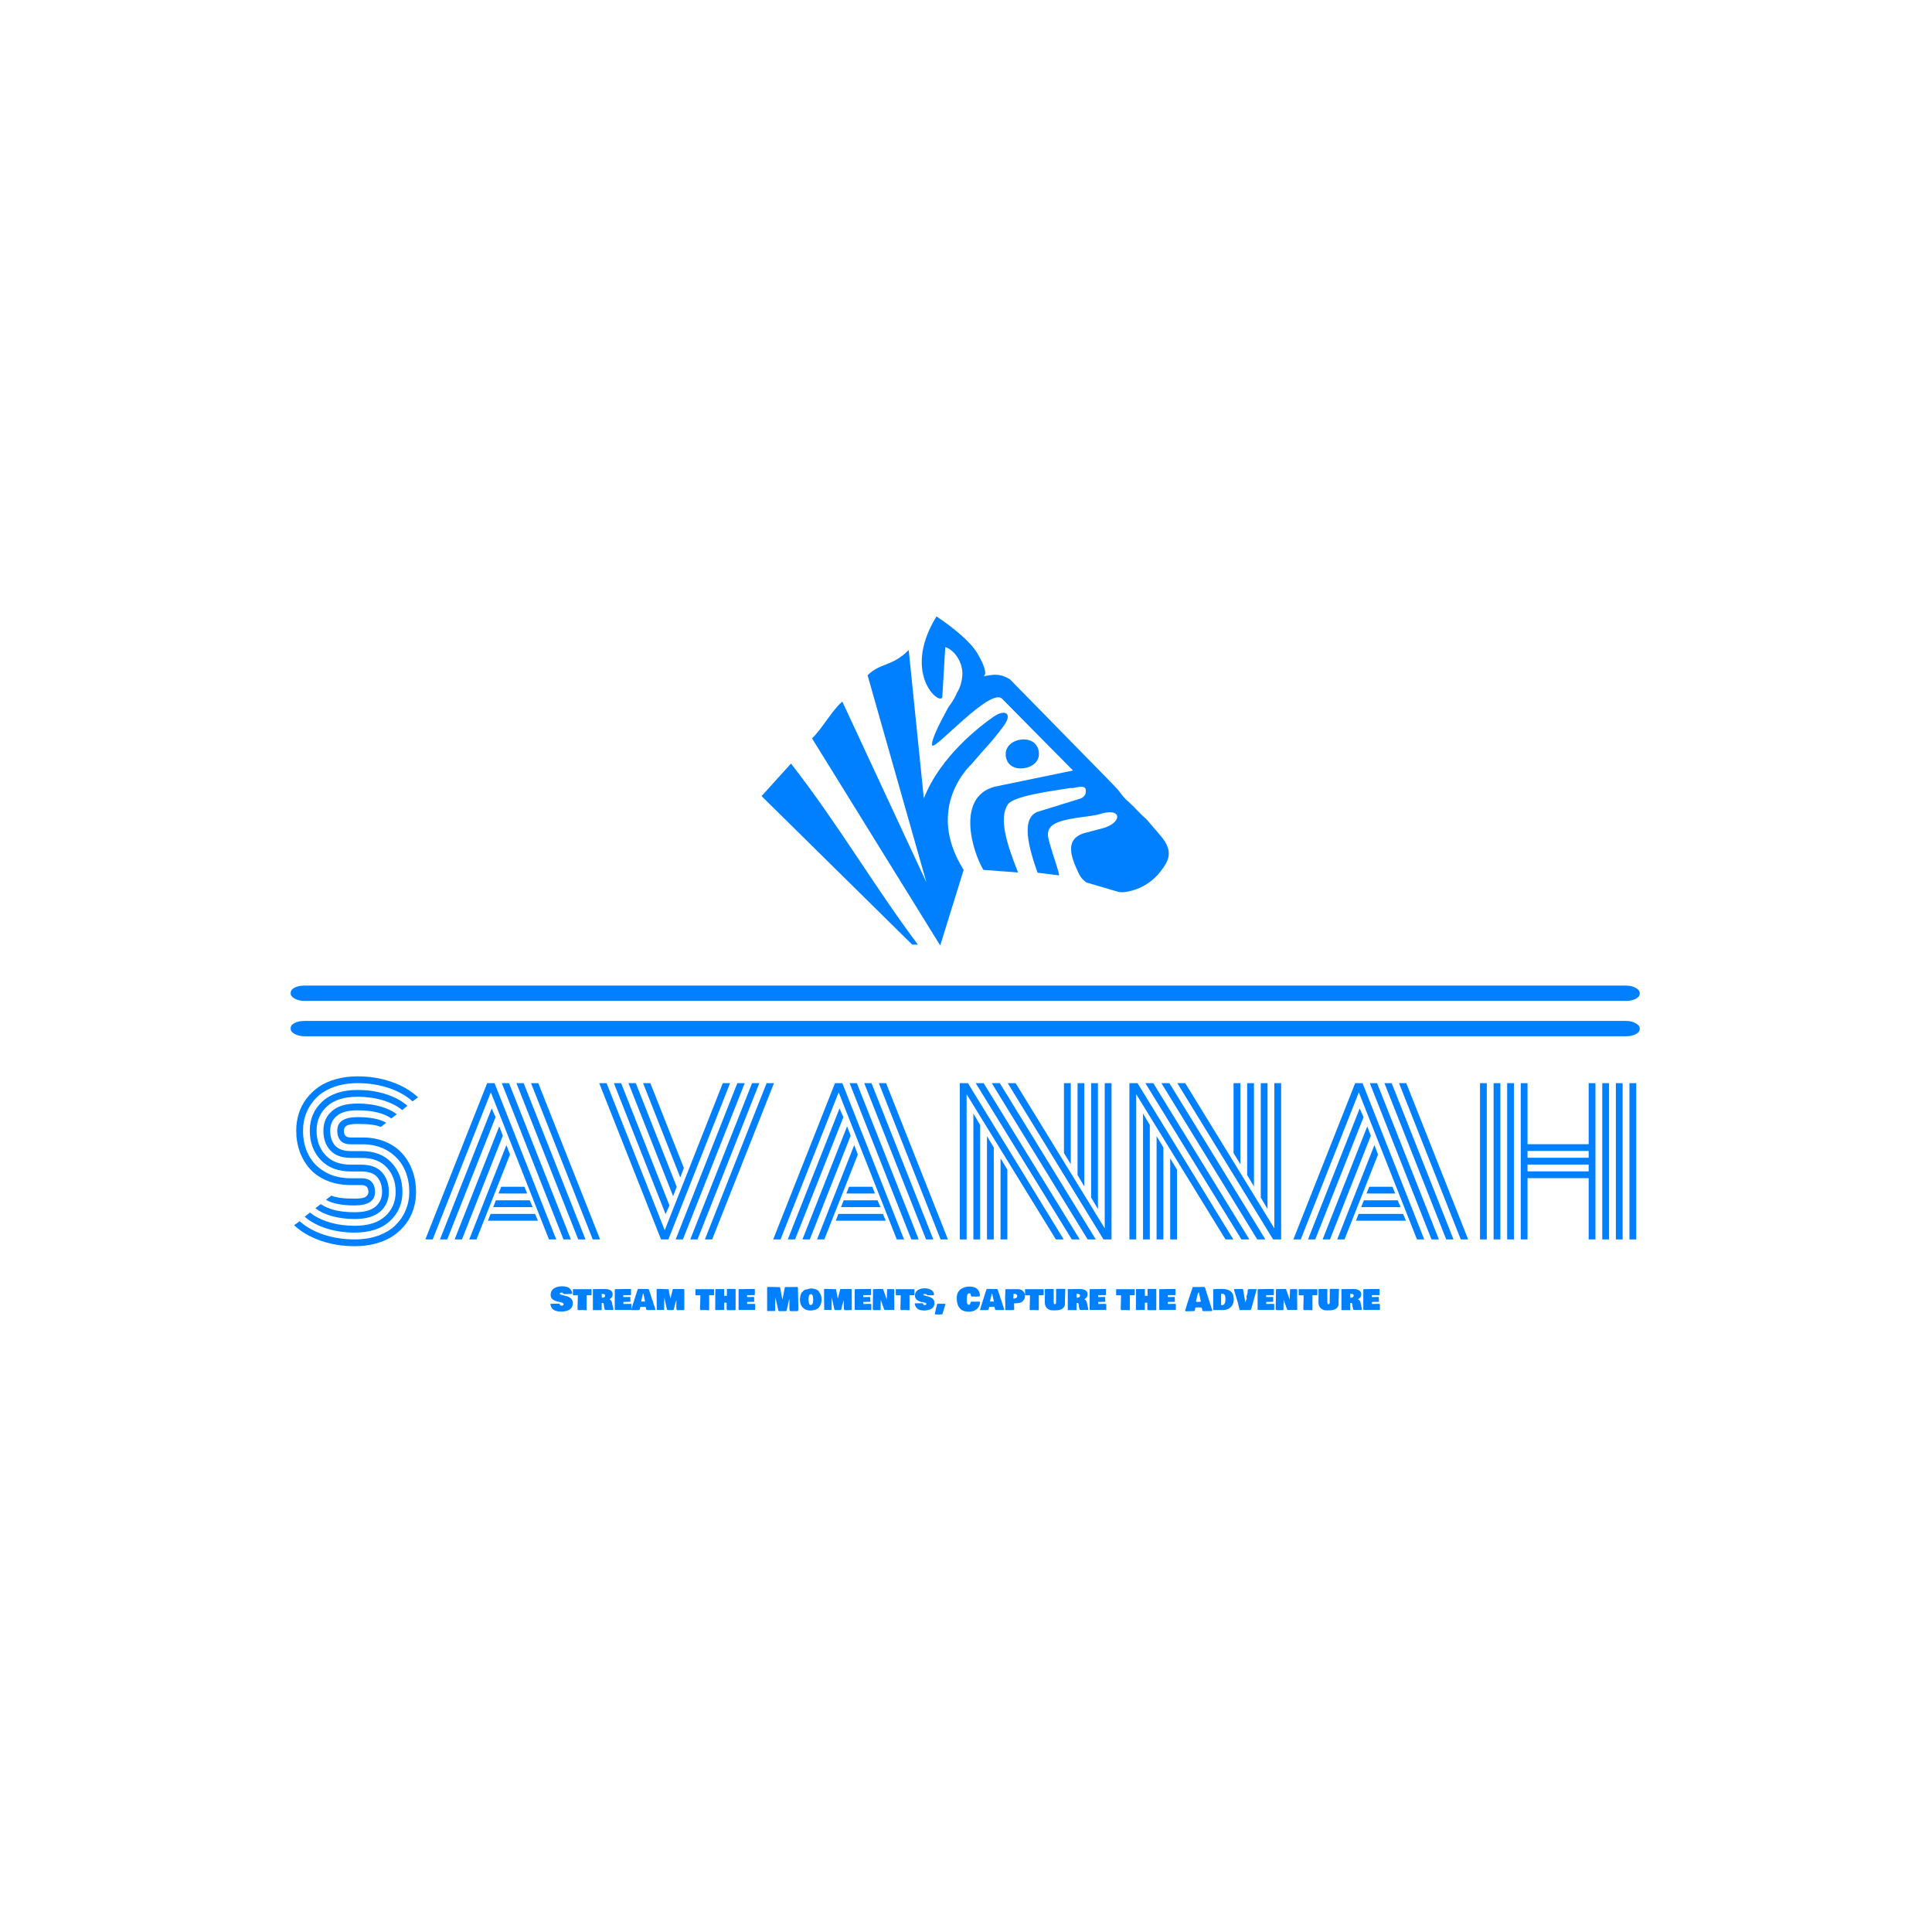 <svg xmlns="http://www.w3.org/2000/svg" version="1.1" xmlns:xlink="http://www.w3.org/1999/xlink" xmlns:svgjs="http://svgjs.dev/svgjs" width="1000" height="1000" viewBox="0 0 1000 1000"><rect width="1000" height="1000" fill="#ffffff"></rect><g transform="matrix(0.7,0,0,0.7,149.576,318.761)"><svg viewBox="0 0 396 205" data-background-color="#ffffff" preserveAspectRatio="xMidYMid meet" height="517" width="1000" xmlns="http://www.w3.org/2000/svg" xmlns:xlink="http://www.w3.org/1999/xlink"><g id="tight-bounds" transform="matrix(1,0,0,1,0.24,0.163)"><svg viewBox="0 0 395.52 204.673" height="204.673" width="395.52"><g><svg viewBox="0 0 397.498 205.696" height="204.673" width="395.52"><g><rect width="397.498" height="4.513" x="0" y="108.783" fill="#0080ff" opacity="1" stroke-width="0" stroke="transparent" fill-opacity="1" class="rect-o-0" data-fill-palette-color="primary" rx="1%" id="o-0" data-palette-color="#0080ff"></rect></g><g><rect width="397.498" height="4.513" x="0" y="119.203" fill="#0080ff" opacity="1" stroke-width="0" stroke="transparent" fill-opacity="1" class="rect-o-1" data-fill-palette-color="primary" rx="1%" id="o-1" data-palette-color="#0080ff"></rect></g><g transform="matrix(1,0,0,1,0.989,135.531)"><svg viewBox="0 0 395.52 70.166" height="70.166" width="395.52"><g id="textblocktransform"><svg viewBox="0 0 395.52 70.166" height="70.166" width="395.52" id="textblock"><g><svg viewBox="0 0 395.52 50.045" height="50.045" width="395.52"><g transform="matrix(1,0,0,1,0,0)"><svg width="395.52" viewBox="0.95 -42.19 347.3 43.95" height="50.045" data-palette-color="#0080ff"><path d="M18.6-24.61L18.6-24.61 15.65-24.61Q13.77-24.61 12.94-25.57 12.11-26.54 12.11-28.13L12.11-28.13Q12.11-31.64 17.36-31.64L17.36-31.64Q22.29-31.64 24.78-30.18L24.78-30.18 23.36-29.1Q21.66-29.88 17.36-29.88L17.36-29.88Q15.26-29.88 14.54-29.42 13.82-28.96 13.82-28.13 13.82-27.29 14.21-26.83 14.6-26.37 15.65-26.37L15.65-26.37 18.68-26.37Q21.97-26.37 24.62-25.24 27.27-24.12 28.98-22.18 30.69-20.24 31.59-17.71 32.5-15.19 32.5-12.3L32.5-12.3Q32.5-9.96 31.84-7.86 31.18-5.76 29.85-4 28.52-2.25 26.65-0.96 24.78 0.32 22.2 1.04 19.63 1.76 16.63 1.76L16.63 1.76Q11.91 1.76 7.8 0.33 3.69-1.1 0.95-3.66L0.95-3.66 2.37-4.71Q4.86-2.47 8.61-1.23 12.35 0 16.63 0L16.63 0Q19.97 0 22.67-0.96 25.37-1.93 27.11-3.61 28.86-5.3 29.8-7.52 30.74-9.74 30.74-12.3L30.74-12.3Q30.74-15.7 29.37-18.44 28-21.19 25.21-22.9 22.41-24.61 18.6-24.61ZM15.65-22.85L15.65-22.85 18.43-22.85Q23.39-22.85 26.18-19.82 28.98-16.8 28.98-12.3L28.98-12.3Q28.98-7.74 25.73-4.75 22.49-1.76 16.63-1.76L16.63-1.76Q12.72-1.76 9.33-2.83 5.93-3.91 3.69-5.86L3.69-5.86 5.05-6.96Q7.06-5.32 10.1-4.42 13.13-3.52 16.63-3.52L16.63-3.52Q21.78-3.52 24.5-5.98 27.22-8.45 27.22-12.3L27.22-12.3Q27.22-16.11 24.94-18.6 22.66-21.09 18.41-21.09L18.41-21.09 15.65-21.09Q12.08-21.09 10.3-23.05 8.52-25 8.52-28.13 8.52-31.25 10.73-33.2 12.94-35.16 17.36-35.16L17.36-35.16Q20.46-35.16 23.12-34.44 25.78-33.72 27.51-32.37L27.51-32.37 26.12-31.3Q23.07-33.4 17.36-33.4L17.36-33.4Q13.67-33.4 11.98-31.95 10.28-30.49 10.28-28.13L10.28-28.13Q10.28-25.73 11.54-24.29 12.79-22.85 15.65-22.85ZM15.65-19.34L15.65-19.34 18.33-19.34Q21.9-19.34 23.68-17.36 25.46-15.38 25.46-12.3L25.46-12.3Q25.46-9.18 23.25-7.23 21.04-5.27 16.63-5.27L16.63-5.27Q13.53-5.27 10.85-5.99 8.18-6.71 6.45-8.06L6.45-8.06 7.84-9.13Q10.89-7.03 16.63-7.03L16.63-7.03Q20.31-7.03 22.01-8.48 23.71-9.94 23.71-12.3 23.71-14.67 22.44-16.13 21.17-17.58 18.31-17.58L18.31-17.58 15.65-17.58Q10.64-17.58 7.82-20.57 5-23.56 5-28.13 5-32.69 8.25-35.68 11.5-38.67 17.36-38.67L17.36-38.67Q21.26-38.67 24.65-37.6 28.03-36.52 30.27-34.57L30.27-34.57 28.91-33.47Q26.9-35.11 23.88-36.01 20.85-36.91 17.36-36.91L17.36-36.91Q12.21-36.91 9.48-34.45 6.76-31.98 6.76-28.13L6.76-28.13Q6.76-24.29 9.06-21.81 11.35-19.34 15.65-19.34ZM15.65-15.82L15.65-15.82 18.33-15.82Q20.21-15.82 21.04-14.84 21.88-13.87 21.88-12.3L21.88-12.3Q21.88-8.79 16.63-8.79L16.63-8.79Q11.67-8.79 9.18-10.25L9.18-10.25 10.6-11.33Q12.3-10.55 16.63-10.55L16.63-10.55Q18.73-10.55 19.45-11.01 20.17-11.47 20.17-12.3L20.17-12.3Q20.17-13.11 19.76-13.59 19.36-14.06 18.29-14.06L18.29-14.06 15.65-14.06Q12.28-14.06 9.56-15.16 6.84-16.26 5.09-18.19 3.34-20.12 2.42-22.66 1.49-25.2 1.49-28.13L1.49-28.13Q1.49-30.47 2.15-32.57 2.81-34.67 4.14-36.43 5.47-38.18 7.34-39.47 9.2-40.75 11.78-41.47 14.36-42.19 17.36-42.19L17.36-42.19Q22.07-42.19 26.17-40.76 30.27-39.33 33.01-36.77L33.01-36.77 31.59-35.72Q29.1-37.96 25.37-39.2 21.63-40.43 17.36-40.43L17.36-40.43Q14.01-40.43 11.32-39.47 8.62-38.5 6.87-36.82 5.13-35.13 4.19-32.91 3.25-30.69 3.25-28.13L3.25-28.13Q3.25-24.68 4.64-21.92 6.03-19.17 8.89-17.49 11.74-15.82 15.65-15.82ZM61.25-11.87L53.83-11.87 54.54-13.62 60.54-13.62 61.25-11.87ZM62.67-8.35L52.46-8.35 53.15-10.11 61.91-10.11 62.67-8.35ZM64.04-4.83L51.1-4.83 51.78-6.59 63.3-6.59 64.04-4.83ZM51.85-38.06L36.81 0 34.91 0 50.9-40.43 52.81-40.43 68.77 0 66.89 0 51.85-38.06ZM38.69 0L52.07-33.89 53.07-31.64 40.57 0 38.69 0ZM42.48 0L54.03-29.25 54.95-26.83 44.38 0 42.48 0ZM46.26 0L55.88-24.41 56.81-21.95 48.14 0 46.26 0ZM64.13-40.43L80.12 0 78.22 0 62.25-40.43 64.13-40.43ZM58.47-40.43L60.35-40.43 76.34 0 74.46 0 58.47-40.43ZM54.69-40.43L56.56-40.43 72.56 0 70.65 0 54.69-40.43ZM95.89 0L79.9-40.43 81.81-40.43 96.85-2.37 111.88-40.43 113.76-40.43 97.8 0 95.89 0ZM85.57-40.43L98.07-8.79 97.07-6.54 83.69-40.43 85.57-40.43ZM89.37-40.43L99.95-13.6 99.02-11.18 87.47-40.43 89.37-40.43ZM93.13-40.43L101.8-18.48 100.87-16.02 91.25-40.43 93.13-40.43ZM107.25 0L123.21-40.43 125.12-40.43 109.13 0 107.25 0ZM103.46 0L119.45-40.43 121.33-40.43 105.34 0 103.46 0ZM99.68 0L115.64-40.43 117.55-40.43 101.56 0 99.68 0ZM151.26-11.87L143.84-11.87 144.55-13.62 150.55-13.62 151.26-11.87ZM152.68-8.35L142.47-8.35 143.16-10.11 151.92-10.11 152.68-8.35ZM154.05-4.83L141.11-4.83 141.79-6.59 153.31-6.59 154.05-4.83ZM141.86-38.06L126.82 0 124.92 0 140.91-40.43 142.81-40.43 158.78 0 156.9 0 141.86-38.06ZM128.7 0L142.08-33.89 143.08-31.64 130.58 0 128.7 0ZM132.49 0L144.04-29.25 144.96-26.83 134.39 0 132.49 0ZM136.27 0L145.89-24.41 146.82-21.95 138.15 0 136.27 0ZM154.14-40.43L170.13 0 168.23 0 152.26-40.43 154.14-40.43ZM148.48-40.43L150.36-40.43 166.35 0 164.47 0 148.48-40.43ZM144.69-40.43L146.57-40.43 162.57 0 160.66 0 144.69-40.43ZM201.92-40.43L201.92-19.46 200.16-22.36 200.16-40.43 201.92-40.43ZM205.43-40.43L205.43-13.7 203.68-16.65 203.68-40.43 205.43-40.43ZM208.95-40.43L208.95-7.86 207.19-10.84 207.19-40.43 208.95-40.43ZM183.75 0L183.75-20.97 185.51-18.07 185.51 0 183.75 0ZM180.24 0L180.24-26.73 182-23.78 182 0 180.24 0ZM176.72 0L176.72-32.57 178.48-29.59 178.48 0 176.72 0ZM202.19 0L177.33-40.43 179.38-40.43 204.24 0 202.19 0ZM206.29 0L181.48-40.43 183.56-40.43 208.39 0 206.29 0ZM210.39 0L185.61-40.43 187.66-40.43 210.71-2.86 210.71-40.43 212.47-40.43 212.47 0Q212.47 0 210.39 0L210.39 0ZM198.06 0L174.97-37.57 174.97 0 173.21 0 173.21-40.43Q173.21-40.43 175.31-40.43L175.31-40.43 200.09 0 198.06 0ZM245.81-40.43L245.81-19.46 244.05-22.36 244.05-40.43 245.81-40.43ZM249.33-40.43L249.33-13.7 247.57-16.65 247.57-40.43 249.33-40.43ZM252.84-40.43L252.84-7.86 251.09-10.84 251.09-40.43 252.84-40.43ZM227.65 0L227.65-20.97 229.41-18.07 229.41 0 227.65 0ZM224.13 0L224.13-26.73 225.89-23.78 225.89 0 224.13 0ZM220.62 0L220.62-32.57 222.38-29.59 222.38 0 220.62 0ZM246.08 0L221.23-40.43 223.28-40.43 248.13 0 246.08 0ZM250.18 0L225.38-40.43 227.45-40.43 252.28 0 250.18 0ZM254.28 0L229.5-40.43 231.55-40.43 254.6-2.86 254.6-40.43 256.36-40.43 256.36 0Q256.36 0 254.28 0L254.28 0ZM241.96 0L218.86-37.57 218.86 0 217.1 0 217.1-40.43Q217.1-40.43 219.2-40.43L219.2-40.43 243.98 0 241.96 0ZM285.87-11.87L278.45-11.87 279.16-13.62 285.17-13.62 285.87-11.87ZM287.29-8.35L277.08-8.35 277.77-10.11 286.53-10.11 287.29-8.35ZM288.66-4.83L275.72-4.83 276.4-6.59 287.92-6.59 288.66-4.83ZM276.47-38.06L261.44 0 259.53 0 275.52-40.43 277.43-40.43 293.39 0 291.51 0 276.47-38.06ZM263.32 0L276.69-33.89 277.69-31.64 265.19 0 263.32 0ZM267.1 0L278.65-29.25 279.57-26.83 269 0 267.1 0ZM270.88 0L280.5-24.41 281.43-21.95 272.76 0 270.88 0ZM288.75-40.43L304.75 0 302.84 0 286.87-40.43 288.75-40.43ZM283.09-40.43L284.97-40.43 300.96 0 299.08 0 283.09-40.43ZM279.31-40.43L281.19-40.43 297.18 0 295.27 0 279.31-40.43ZM346.49 0L346.49-40.43 348.25-40.43 348.25 0 346.49 0ZM307.82 0L307.82-40.43 309.58-40.43 309.58 0 307.82 0ZM342.98 0L342.98-40.43 344.73-40.43 344.73 0 342.98 0ZM339.46 0L339.46-40.43 341.22-40.43 341.22 0 339.46 0ZM335.94-24.63L335.94-40.43 337.7-40.43 337.7 0 335.94 0 335.94-15.84 320.12-15.84 320.12 0 318.37 0 318.37-40.43 320.12-40.43 320.12-24.63 335.94-24.63ZM314.85 0L314.85-40.43 316.61-40.43 316.61 0 314.85 0ZM311.34 0L311.34-40.43 313.09-40.43 313.09 0 311.34 0ZM320.12-17.6L335.94-17.6 335.94-19.36 320.12-19.36 320.12-17.6ZM320.12-21.12L335.94-21.12 335.94-22.88 320.12-22.88 320.12-21.12Z" opacity="1" transform="matrix(1,0,0,1,0,0)" fill="#0080ff" class="undefined-text-0" data-fill-palette-color="primary" id="text-0"></path></svg></g></svg></g><g transform="matrix(1,0,0,1,75.544,61.859)"><svg viewBox="0 0 244.431 8.307" height="8.307" width="244.431"><g transform="matrix(1,0,0,1,0,0)"><svg width="244.431" viewBox="0.98 -37.99 1290.18 43.85" height="8.307" data-palette-color="#0080ff"><path d="M17.77 1.46L17.77 1.46Q14.89 1.34 12.6 0.96 10.3 0.59 8.17-0.26 6.03-1.1 4.58-2.38 3.13-3.66 2.16-5.66 1.2-7.67 0.98-10.3L0.98-10.3Q0.98-10.77 1.46-10.84L1.46-10.84Q1.61-10.79 1.95-10.79L1.95-10.79Q3.98-10.79 8.11-10.89 12.23-10.99 14.26-10.99L14.26-10.99Q14.77-10.99 15.06-10.66 15.36-10.33 15.54-9.85 15.72-9.38 15.98-8.9 16.24-8.42 16.86-8.09 17.48-7.76 18.46-7.76L18.46-7.76Q19.65-7.76 20.57-8.44 21.48-9.11 21.48-10.25L21.48-10.25Q21.48-11.01 20.7-11.65 19.92-12.28 18.64-12.68 17.36-13.09 16.2-13.37 15.04-13.65 13.82-13.85 12.6-14.06 12.4-14.11L12.4-14.11Q6.47-15.72 3.87-18.12 1.27-20.51 1.27-24.66L1.27-24.66Q1.27-27.59 2.34-29.92 3.42-32.25 5.15-33.73 6.88-35.21 9.25-36.19 11.62-37.18 14.04-37.59 16.46-37.99 19.04-37.99L19.04-37.99Q25.9-37.99 29.98-35.45L29.98-35.45Q31.47-33.96 32.17-33.19 32.86-32.42 33.51-31.4 34.16-30.37 34.41-29.38 34.67-28.39 34.77-26.95L34.77-26.95 33.89-26.07Q28.88-25.88 22.66-25.88L22.66-25.88Q21.88-25.88 21.4-26.05 20.92-26.22 20.76-26.49 20.61-26.76 20.45-27.05 20.29-27.34 20.15-27.61 20.02-27.88 19.59-28.05 19.17-28.22 18.46-28.22L18.46-28.22Q18.26-28.22 17.83-28.15 17.41-28.08 16.83-27.92 16.26-27.76 15.84-27.43 15.43-27.1 15.43-26.66L15.43-26.66Q15.43-26.12 15.98-25.68 16.53-25.24 17.14-25.05 17.75-24.85 18.65-24.62 19.56-24.39 19.78-24.32L19.78-24.32Q25.1-22.97 26.12-22.66L26.12-22.66Q31.47-20.97 33.69-18.24L33.69-18.24Q35.74-15.7 35.74-11.87L35.74-11.87Q35.74-9.55 35.14-7.64 34.55-5.74 33.57-4.42 32.59-3.1 31.13-2.08 29.66-1.05 28.16-0.44 26.66 0.17 24.76 0.59 22.85 1 21.25 1.18 19.65 1.37 17.77 1.46ZM35.94-24.71L35.94-24.71 35.94-33.5 64.35-33.5Q64.74-33.42 64.84-33.19 64.94-32.96 64.94-32.52L64.94-32.52 64.94-24.71Q64.89-24.12 64.26-24.12L64.26-24.12 57.32-24.12 57.32-1.66Q57.32-1.64 57.3-1.54 57.27-1.44 57.27-1.42 57.27-1.39 57.25-1.32 57.22-1.25 57.2-1.22 57.18-1.2 57.15-1.14 57.13-1.07 57.09-1.06 57.05-1.05 56.99-1.01 56.93-0.98 56.87-0.95 56.81-0.93 56.72-0.92 56.64-0.9 56.54-0.88L56.54-0.88 54.98-0.88Q51.85-0.88 51.85-1.07L51.85-1.07Q51.66-1.07 51.27-1.05 50.88-1.03 50.68-1.03L50.68-1.03 48.73-1.03Q48.17-1.03 47.13-1 46.09-0.98 45.51-0.98L45.51-0.98 44.14-0.98 43.16-1.66 43.16-6.93Q43.19-8.35 43.37-12.99 43.55-17.63 43.55-20.31L43.55-20.31 43.55-20.95Q43.55-21.14 43.58-21.56 43.6-21.97 43.6-22.17L43.6-22.17Q43.6-22.39 43.58-23.06 43.55-23.73 43.55-23.93L43.55-23.93 37.45-23.93Q36.91-23.93 36.42-24.11 35.94-24.29 35.94-24.71ZM66.99-0.98L66.99-33.59 71.53-33.59Q73.63-33.59 78.24-33.69 82.86-33.79 85.15-33.79L85.15-33.79Q87.13-33.79 88.85-33.57 90.57-33.35 92.24-32.76 93.92-32.18 95.1-31.27 96.28-30.37 97.02-28.89 97.75-27.42 97.75-25.49L97.75-25.49Q97.75-22.83 96.5-20.95 95.26-19.07 92.67-17.77L92.67-17.77Q93.7-17.33 94.45-16.63 95.21-15.92 95.61-15.41 96.02-14.89 96.39-13.68 96.77-12.48 96.85-12.1 96.92-11.72 97.16-10.23L97.16-10.23Q97.24-9.89 97.26-9.72L97.26-9.72Q97.36-8.74 98.09-6.14 98.82-3.54 98.82-2.15L98.82-2.15Q98.82-1.27 98.29-1.27L98.29-1.27Q96.82-1.27 93.85-1.25 90.89-1.22 89.45-1.22L89.45-1.22Q88.86-1.27 87.69-1.27L87.69-1.27 86.03-1.27Q85.54-1.42 85.08-2.78 84.61-4.15 84.42-5.86L84.42-5.86 83.88-10.21Q83.74-10.74 83.65-10.97 83.56-11.21 83.34-11.54 83.12-11.87 82.75-11.99 82.37-12.11 81.78-12.11L81.78-12.11 80.66-12.11 80.66-2.34Q80.66-2.27 80.66-2.11 80.66-1.95 80.66-1.89 80.66-1.83 80.66-1.71 80.66-1.59 80.63-1.53 80.61-1.46 80.59-1.37 80.56-1.27 80.52-1.23 80.49-1.2 80.43-1.14 80.37-1.07 80.28-1.05 80.2-1.03 80.09-1 79.98-0.98 79.83-0.98L79.83-0.98 66.99-0.98ZM80.81-20.7L80.81-20.7Q80.85-20.65 80.95-20.5 81.05-20.34 81.15-20.24 81.25-20.14 81.34-20.12L81.34-20.12Q82.08-20.12 82.81-20.28 83.54-20.43 84.31-20.8 85.08-21.17 85.55-21.92 86.03-22.68 86.03-23.73L86.03-23.73Q86.03-26.27 81.15-26.27L81.15-26.27Q80.66-26.15 80.66-25.88L80.66-25.88 80.66-24.95Q80.66-24.24 80.73-22.83 80.81-21.41 80.81-20.7ZM101.02-1.81L101.02-31.54Q101.02-33.01 101.14-33.25L101.14-33.25Q101.36-33.59 101.85-33.59L101.85-33.59 102.43-33.59Q102.82-33.59 102.97-33.54L102.97-33.54 104.24-33.54Q106.71-33.54 111.7-33.67 116.69-33.79 119.18-33.79L119.18-33.79 125.68-33.79Q126.31-33.72 126.31-33.15L126.31-33.15 126.31-25Q126.29-24.85 126.23-24.74 126.16-24.63 126.13-24.6 126.09-24.56 125.9-24.43 125.7-24.29 125.63-24.22L125.63-24.22 114.3-24.22 114.3-21.19 115.37-21.19Q116.79-21.19 119.69-21.29 122.6-21.39 124.16-21.39L124.16-21.39Q124.85-21.39 125.09-21.12 125.33-20.85 125.33-20.36L125.33-20.36Q125.33-20.24 125.29-19.95 125.24-19.65 125.24-19.53L125.24-19.53 125.24-18.6Q125.24-18.51 125.26-18.2 125.29-17.9 125.29-17.68L125.29-17.68 125.29-16.99Q125.29-16.46 125.33-15.92 125.38-15.38 125.38-14.99L125.38-14.99 125.38-14.36Q125.26-14.06 125.19-13.96 125.11-13.87 124.94-13.87L124.94-13.87 124.94-13.92Q124.04-13.92 121.83-13.79 119.62-13.67 118.3-13.67L118.3-13.67 114.4-13.67 114.4-10.55Q114.59-10.55 114.98-10.52 115.37-10.5 115.57-10.5L115.57-10.5Q116.67-10.5 118.82-10.57 120.96-10.64 121.92-10.64L121.92-10.64 125.04-10.64Q126.31-10.64 126.65-10.35L126.65-10.35Q126.77-10.21 126.85-10.06L126.85-10.06 126.85-2.25Q126.85-1.73 126.65-1.46 126.46-1.2 125.92-1.17L125.92-1.17 101.75-1.17 101.02-1.81ZM148.43-6.05L140.91-6.05Q140.74-5.49 140.58-4.58 140.42-3.66 140.29-3.14 140.15-2.61 139.83-2.04 139.52-1.46 138.87-1.2 138.22-0.93 137.2-0.93L137.2-0.93 126.65-0.93 126.65-1.76Q127.94-5.64 130.42-13.67 132.9-21.7 134.27-25.83L134.27-25.83 134.27-25.78Q135.1-28.15 136.71-33.2L136.71-33.2Q136.73-33.25 136.78-33.33L136.78-33.33Q137-33.69 137.2-33.89L137.2-33.89 150.38-33.79Q153.75-33.79 154.09-33.2L154.09-33.2 154.09-32.57Q154.14-32.35 154.63-31.45L154.63-31.45Q157-24.19 158.1-20.9L158.1-20.9 158.1-20.61Q158.19-19.9 158.53-18.99 158.88-18.09 159.35-17.05 159.83-16.02 160.02-15.43L160.02-15.43 161-11.91Q161.86-9.08 163.52-4.35L163.52-4.35 163.52-4.39 163.52-3.91Q163.59-3.56 163.88-2.98 164.17-2.39 164.25-2.15L164.25-2.15Q164.25-1.46 163.97-1.27 163.69-1.07 162.88-1.07L162.88-1.07 151.55-1.07Q151.14-1.12 151.02-1.15 150.89-1.17 150.64-1.25 150.38-1.32 150.27-1.44 150.16-1.56 150.14-1.76L150.14-1.76 149.21-5.47Q149.11-5.93 149.01-5.99 148.92-6.05 148.43-6.05L148.43-6.05ZM142.08-14.65L142.08-14.75 142.08-14.65ZM147.45-17.68L147.45-17.68Q147.3-18.36 147.02-19.89 146.74-21.41 146.47-22.55 146.21-23.68 145.89-24.66L145.89-24.66 145.89-25.83Q145.69-26.34 145.2-26.56L145.2-26.56 145.2-26.51Q144.62-26.39 144.03-23.24L144.03-23.24 144.03-22.07Q143.98-21.9 143.81-21.75 143.64-21.61 143.64-21.58L143.64-21.58Q142.84-18.02 142.32-15.82L142.32-15.82Q142.32-15.58 142.2-14.97 142.08-14.36 142.08-14.26L142.08-14.26 148.13-14.26Q148.13-14.89 147.7-16.55L147.7-16.55 147.7-17.09Q147.67-17.16 147.56-17.37 147.45-17.58 147.45-17.68ZM181.14-33.5L183.63-33.5Q183.8-33.54 184.18-33.58 184.56-33.62 184.66-33.64L184.66-33.64 187.56-18.77 191.37-33.69 208.53-33.69Q209.22-33.69 209.22-30.81L209.22-30.81 209.22-2.05Q209.17-1.66 209-1.42 208.83-1.17 208.5-1.09 208.17-1 207.98-0.99 207.8-0.98 207.36-0.98L207.36-0.98Q205.82-0.98 202.69-0.93 199.55-0.88 197.99-0.88L197.99-0.88Q196.76-1.64 196.76-6.49L196.76-6.49Q196.76-7.71 196.81-9.68 196.86-11.65 196.86-12.6L196.86-12.6 196.86-14.75Q196.86-14.92 196.84-15.3 196.81-15.67 196.81-15.87L196.81-15.87Q196.81-16.7 196.91-18.55L196.91-18.55 196.91-16.7Q196.57-15.26 195.59-12.3 194.62-9.35 194.27-7.91L194.27-7.91 192.81-1.66Q192.42-0.98 190.37-0.98L190.37-0.98Q189.37-0.98 187.77-1.03 186.17-1.07 185.34-1.07L185.34-1.07Q185.09-1.07 184.51-1.05 183.92-1.03 183.78-1.03L183.78-1.03Q183-1.03 182.65-1.22 182.31-1.42 182.17-2L182.17-2Q179.87-12.18 178.99-16.41L178.99-16.41 178.11-20.61Q177.77-13.5 177.77-5.57L177.77-5.57 177.77-1.27 166.25-1.27Q166.25-1.42 166.32-1.9 166.39-2.39 166.39-2.44L166.39-2.44Q166.2-7.13 166.2-14.01L166.2-14.01Q166.2-16.09 166.17-19.54 166.15-23 166.15-24.32L166.15-24.32 166.15-32.96Q166.15-33.28 166.25-33.44 166.34-33.59 166.74-33.89L166.74-33.89 168.98-33.89Q170.2-33.89 170.74-33.94L170.74-33.94Q173.21-33.94 176.73-33.72 180.26-33.5 181.14-33.5L181.14-33.5ZM196.91-18.75L196.91-18.7 196.91-18.75ZM226.5-24.71L226.5-24.71 226.5-33.5 254.91-33.5Q255.3-33.42 255.4-33.19 255.5-32.96 255.5-32.52L255.5-32.52 255.5-24.71Q255.45-24.12 254.82-24.12L254.82-24.12 247.88-24.12 247.88-1.66Q247.88-1.64 247.86-1.54 247.83-1.44 247.83-1.42 247.83-1.39 247.81-1.32 247.79-1.25 247.76-1.22 247.74-1.2 247.71-1.14 247.69-1.07 247.65-1.06 247.61-1.05 247.55-1.01 247.49-0.98 247.43-0.95 247.37-0.93 247.28-0.92 247.2-0.9 247.1-0.88L247.1-0.88 245.54-0.88Q242.41-0.88 242.41-1.07L242.41-1.07Q242.22-1.07 241.83-1.05 241.44-1.03 241.24-1.03L241.24-1.03 239.29-1.03Q238.73-1.03 237.69-1 236.65-0.98 236.07-0.98L236.07-0.98 234.7-0.98 233.72-1.66 233.72-6.93Q233.75-8.35 233.93-12.99 234.11-17.63 234.11-20.31L234.11-20.31 234.11-20.95Q234.11-21.14 234.14-21.56 234.16-21.97 234.16-22.17L234.16-22.17Q234.16-22.39 234.14-23.06 234.11-23.73 234.11-23.93L234.11-23.93 228.01-23.93Q227.47-23.93 226.98-24.11 226.5-24.29 226.5-24.71ZM288.99-32.57L288.99-32.57 288.99-2.54Q288.99-2.03 288.96-1.72 288.92-1.42 288.75-1.15 288.58-0.88 288.26-0.88L288.26-0.88 275.81-0.88 275.81-1.42Q275.76-1.46 275.43-1.64 275.1-1.81 275.03-1.95L275.03-1.95 275.03-11.82Q275.03-12.35 274.94-12.43 274.86-12.5 274.25-12.5L274.25-12.5 272.59-12.5Q272-12.5 271.22-12.4L271.22-12.4 271.22-1.86Q271.12-1.42 270.84-1.29 270.56-1.17 270-1.17L270-1.17 268.88-1.17Q267.73-1.17 265.28-1.12 262.82-1.07 261.55-1.07L261.55-1.07 258.33-1.07Q257.28-1.07 257.28-2.25L257.28-2.25 257.43-33.01Q257.43-33.13 257.5-33.22 257.57-33.3 257.79-33.46 258.01-33.62 258.04-33.64L258.04-33.64 271.17-33.64 271.17-23.14 275.42-23.14 275.42-33.89 287.87-33.89Q288.46-33.89 288.73-33.62 288.99-33.35 288.99-32.57ZM293.58-1.81L293.58-31.54Q293.58-33.01 293.7-33.25L293.7-33.25Q293.92-33.59 294.41-33.59L294.41-33.59 295-33.59Q295.39-33.59 295.53-33.54L295.53-33.54 296.8-33.54Q299.27-33.54 304.26-33.67 309.25-33.79 311.75-33.79L311.75-33.79 318.24-33.79Q318.87-33.72 318.87-33.15L318.87-33.15 318.87-25Q318.85-24.85 318.79-24.74 318.73-24.63 318.69-24.6 318.65-24.56 318.46-24.43 318.26-24.29 318.19-24.22L318.19-24.22 306.86-24.22 306.86-21.19 307.94-21.19Q309.35-21.19 312.26-21.29 315.16-21.39 316.73-21.39L316.73-21.39Q317.41-21.39 317.65-21.12 317.9-20.85 317.9-20.36L317.9-20.36Q317.9-20.24 317.85-19.95 317.8-19.65 317.8-19.53L317.8-19.53 317.8-18.6Q317.8-18.51 317.82-18.2 317.85-17.9 317.85-17.68L317.85-17.68 317.85-16.99Q317.85-16.46 317.9-15.92 317.95-15.38 317.95-14.99L317.95-14.99 317.95-14.36Q317.82-14.06 317.75-13.96 317.68-13.87 317.51-13.87L317.51-13.87 317.51-13.92Q316.6-13.92 314.39-13.79 312.18-13.67 310.87-13.67L310.87-13.67 306.96-13.67 306.96-10.55Q307.16-10.55 307.55-10.52 307.94-10.5 308.13-10.5L308.13-10.5Q309.23-10.5 311.38-10.57 313.53-10.64 314.48-10.64L314.48-10.64 317.6-10.64Q318.87-10.64 319.22-10.35L319.22-10.35Q319.34-10.21 319.41-10.06L319.41-10.06 319.41-2.25Q319.41-1.73 319.22-1.46 319.02-1.2 318.48-1.17L318.48-1.17 294.31-1.17 293.58-1.81ZM386.5-9.13L386.5-9.13Q386.5-8.69 386.54-7.78 386.59-6.86 386.62-6.03 386.64-5.2 386.65-4.19 386.67-3.17 386.58-2.36 386.5-1.54 386.33-0.82 386.15-0.1 385.8 0.29 385.45 0.68 384.93 0.68L384.93 0.68 373.8 0.68Q372.63-0.22 372.63-6.05L372.63-6.05Q372.63-8.18 372.65-11.17 372.68-14.16 372.68-15.43L372.68-15.43 372.68-17.14Q372.68-17.36 372.64-17.98 372.6-18.6 372.63-18.95L372.63-18.95Q371.65-15.41 370.24-8.81 368.82-2.22 368.28 0L368.28 0Q368.04 0.68 366.04 0.68L366.04 0.68 357.39 0.68Q355.81 0.68 355.54-0.15L355.54-0.15 353.2-10.35Q352.88-11.91 352.5-13.6 352.12-15.28 351.61-17.43 351.1-19.58 350.85-20.61L350.85-20.61Q350.56-12.79 350.56-8.69L350.56-8.69 350.56-4.39Q350.56-1.51 350.61-0.05L350.61-0.05Q350.46 0.49 350.07 0.49L350.07 0.49 347.78 0.49Q346.33 0.49 343.55 0.51 340.77 0.54 339.33 0.54L339.33 0.54Q338.01 0.54 338.01 0.1L338.01 0.1 338.01-36.13Q338.01-36.35 338.12-36.51 338.23-36.67 338.46-36.76 338.69-36.84 338.91-36.89 339.13-36.94 339.47-36.95 339.82-36.96 340.04-36.98 340.26-36.99 340.6-36.98 340.94-36.96 341.04-36.96L341.04-36.96 343.92-36.96Q350.88-36.96 353.72-36.77 356.56-36.57 358.08-36.57L358.08-36.57Q358.66-33.3 359.93-26.86L359.93-26.86 361.79-17.14 365.7-36.87Q365.7-36.87 365.89-36.82 366.09-36.77 366.18-36.77L366.18-36.77Q368.8-36.77 373.9-36.84 379-36.91 381.61-36.91L381.61-36.91 385.23-36.91Q385.91-36.84 385.91-35.55L385.91-35.55Q386.45-11.89 386.5-9.13ZM389.03-16.21L389.03-17.68 388.98-18.21Q389.45-22.19 389.86-23.75L389.86-23.75Q390.81-27.42 393.28-29.88L393.28-29.88 393.87-30.47Q395.04-31.84 397.43-32.81L397.43-32.81 398.36-32.81Q400.75-33.81 406.22-34.67L406.22-34.67Q407.59-34.67 409.09-34.46 410.59-34.25 412.42-33.78 414.25-33.3 415.95-32.26 417.65-31.23 418.77-29.79L418.77-29.79 418.77-29.1Q422.77-24.1 422.77-17.87L422.77-17.87Q422.77-10.86 419.55-6.45L419.55-6.45 418.57-5.22Q417.45-3.83 415.78-2.83 414.11-1.83 412.23-1.31 410.35-0.78 408.62-0.56 406.9-0.34 405.19-0.34L405.19-0.34Q402.68-0.34 400.4-0.94 398.11-1.54 396.12-2.81 394.14-4.08 392.62-5.93 391.11-7.79 390.17-10.41 389.23-13.04 389.03-16.21L389.03-16.21ZM402.46-18.55L402.46-17.48Q402.46-8.89 405.73-8.89L405.73-8.89Q406.64-8.89 407.31-9.23 407.98-9.57 408.39-10.28 408.81-10.99 409.08-11.72 409.35-12.45 409.45-13.55 409.56-14.65 409.6-15.48 409.64-16.31 409.64-17.48L409.64-17.48 409.64-18.36Q409.64-19.63 409.49-20.8 409.35-21.97 408.99-23.16 408.64-24.34 407.9-25.06 407.17-25.78 406.12-25.78L406.12-25.78Q402.46-25.78 402.46-18.55L402.46-18.55ZM441.57-33.5L444.06-33.5Q444.23-33.54 444.61-33.58 444.99-33.62 445.08-33.64L445.08-33.64 447.99-18.77 451.8-33.69 468.96-33.69Q469.65-33.69 469.65-30.81L469.65-30.81 469.65-2.05Q469.6-1.66 469.43-1.42 469.25-1.17 468.93-1.09 468.6-1 468.41-0.99 468.23-0.98 467.79-0.98L467.79-0.98Q466.25-0.98 463.11-0.93 459.98-0.88 458.41-0.88L458.41-0.88Q457.19-1.64 457.19-6.49L457.19-6.49Q457.19-7.71 457.24-9.68 457.29-11.65 457.29-12.6L457.29-12.6 457.29-14.75Q457.29-14.92 457.27-15.3 457.24-15.67 457.24-15.87L457.24-15.87Q457.24-16.7 457.34-18.55L457.34-18.55 457.34-16.7Q457-15.26 456.02-12.3 455.05-9.35 454.7-7.91L454.7-7.91 453.24-1.66Q452.85-0.98 450.8-0.98L450.8-0.98Q449.8-0.98 448.2-1.03 446.6-1.07 445.77-1.07L445.77-1.07Q445.52-1.07 444.94-1.05 444.35-1.03 444.21-1.03L444.21-1.03Q443.42-1.03 443.08-1.22 442.74-1.42 442.59-2L442.59-2Q440.3-12.18 439.42-16.41L439.42-16.41 438.54-20.61Q438.2-13.5 438.2-5.57L438.2-5.57 438.2-1.27 426.68-1.27Q426.68-1.42 426.75-1.9 426.82-2.39 426.82-2.44L426.82-2.44Q426.63-7.13 426.63-14.01L426.63-14.01Q426.63-16.09 426.6-19.54 426.58-23 426.58-24.32L426.58-24.32 426.58-32.96Q426.58-33.28 426.68-33.44 426.77-33.59 427.16-33.89L427.16-33.89 429.41-33.89Q430.63-33.89 431.17-33.94L431.17-33.94Q433.63-33.94 437.16-33.72 440.69-33.5 441.57-33.5L441.57-33.5ZM457.34-18.75L457.34-18.7 457.34-18.75ZM474.23-1.81L474.23-31.54Q474.23-33.01 474.35-33.25L474.35-33.25Q474.57-33.59 475.06-33.59L475.06-33.59 475.65-33.59Q476.04-33.59 476.19-33.54L476.19-33.54 477.46-33.54Q479.92-33.54 484.91-33.67 489.91-33.79 492.4-33.79L492.4-33.79 498.89-33.79Q499.53-33.72 499.53-33.15L499.53-33.15 499.53-25Q499.5-24.85 499.44-24.74 499.38-24.63 499.34-24.6 499.31-24.56 499.11-24.43 498.92-24.29 498.84-24.22L498.84-24.22 487.51-24.22 487.51-21.19 488.59-21.19Q490-21.19 492.91-21.29 495.81-21.39 497.38-21.39L497.38-21.39Q498.06-21.39 498.3-21.12 498.55-20.85 498.55-20.36L498.55-20.36Q498.55-20.24 498.5-19.95 498.45-19.65 498.45-19.53L498.45-19.53 498.45-18.6Q498.45-18.51 498.48-18.2 498.5-17.9 498.5-17.68L498.5-17.68 498.5-16.99Q498.5-16.46 498.55-15.92 498.6-15.38 498.6-14.99L498.6-14.99 498.6-14.36Q498.48-14.06 498.4-13.96 498.33-13.87 498.16-13.87L498.16-13.87 498.16-13.92Q497.26-13.92 495.05-13.79 492.84-13.67 491.52-13.67L491.52-13.67 487.61-13.67 487.61-10.55Q487.81-10.55 488.2-10.52 488.59-10.5 488.78-10.5L488.78-10.5Q489.88-10.5 492.03-10.57 494.18-10.64 495.13-10.64L495.13-10.64 498.26-10.64Q499.53-10.64 499.87-10.35L499.87-10.35Q499.99-10.21 500.06-10.06L500.06-10.06 500.06-2.25Q500.06-1.73 499.87-1.46 499.67-1.2 499.13-1.17L499.13-1.17 474.97-1.17 474.23-1.81ZM526.87-33.59L535.22-33.59Q535.51-33.5 535.67-32.75 535.83-32.01 535.85-30.88 535.88-29.76 535.85-28.74 535.83-27.71 535.79-26.64 535.75-25.56 535.75-25.29L535.75-25.29Q535.7-24.32 535.7-22.56L535.7-22.56 535.7-19.97Q535.7-18.26 535.75-15.28 535.8-12.3 535.8-10.89L535.8-10.89 535.8-2Q535.7-1.17 534.44-1.17L534.44-1.17 520.76-1.17Q520.32-1.27 519.64-3.22L519.64-3.22Q519.18-4.52 518.09-7.47 517-10.42 516.22-12.66 515.44-14.89 514.81-16.99L514.81-16.99 514.81-17.14 514.81-16.99Q514.73-15.38 514.66-12.19 514.59-9.01 514.51-7.42L514.51-7.42 514.51-2.44Q514.51-1.71 514.34-1.43 514.17-1.15 513.44-0.98L513.44-0.98 503.38-0.98 502.31-2.05Q502.43-6.1 502.5-14.75 502.57-23.39 502.7-27.54L502.7-27.54 502.7-32.81Q502.94-33.69 503.28-33.69L503.28-33.69 503.28-33.59Q504.94-33.59 508.5-33.69 512.05-33.79 513.83-33.79L513.83-33.79 517.93-33.79Q517.96-33.79 518-33.76L518-33.76Q518.44-33.59 518.49-33.37L518.49-33.37 518.52-33.2Q519.4-30.83 520.3-28.3 521.2-25.76 522.45-22.16 523.69-18.55 524.18-17.19L524.18-17.19 524.18-20.8Q524.67-29.39 524.67-33.01L524.67-33.01Q524.67-33.4 525.21-33.5 525.74-33.59 526.87-33.59L526.87-33.59ZM538.14-24.71L538.14-24.71 538.14-33.5 566.56-33.5Q566.95-33.42 567.05-33.19 567.15-32.96 567.15-32.52L567.15-32.52 567.15-24.71Q567.1-24.12 566.46-24.12L566.46-24.12 559.53-24.12 559.53-1.66Q559.53-1.64 559.51-1.54 559.48-1.44 559.48-1.42 559.48-1.39 559.46-1.32 559.43-1.25 559.41-1.22 559.38-1.2 559.36-1.14 559.34-1.07 559.3-1.06 559.26-1.05 559.2-1.01 559.14-0.98 559.08-0.95 559.02-0.93 558.93-0.92 558.85-0.9 558.75-0.88L558.75-0.88 557.19-0.88Q554.06-0.88 554.06-1.07L554.06-1.07Q553.87-1.07 553.48-1.05 553.09-1.03 552.89-1.03L552.89-1.03 550.94-1.03Q550.38-1.03 549.34-1 548.3-0.98 547.71-0.98L547.71-0.98 546.35-0.98 545.37-1.66 545.37-6.93Q545.39-8.35 545.58-12.99 545.76-17.63 545.76-20.31L545.76-20.31 545.76-20.95Q545.76-21.14 545.79-21.56 545.81-21.97 545.81-22.17L545.81-22.17Q545.81-22.39 545.79-23.06 545.76-23.73 545.76-23.93L545.76-23.93 539.66-23.93Q539.12-23.93 538.63-24.11 538.14-24.29 538.14-24.71ZM588.04-24.12L588.04-24.12Q587.38-24.12 586.97-24.32 586.55-24.51 586.31-24.8 586.07-25.1 585.76-25.39 585.46-25.68 584.8-25.88 584.14-26.07 583.11-26.07L583.11-26.07Q582.79-26.07 582.34-26.01 581.89-25.95 581.35-25.68 580.82-25.42 580.82-25L580.82-25Q580.82-24.54 581.27-24.21 581.72-23.88 582.29-23.74 582.87-23.61 583.59-23.43 584.31-23.24 584.6-23.1L584.6-23.1 588.19-22.22Q589.78-21.78 591.05-21.29 592.32-20.8 593.74-19.96 595.17-19.12 596.12-18.09 597.08-17.07 597.71-15.52 598.35-13.96 598.35-12.11L598.35-12.11Q598.35-9.86 597.76-8.11L597.76-8.11 597.76-8.15Q597.25-6.59 596.32-5.36 595.39-4.13 594.12-3.31 592.85-2.49 591.56-1.94 590.27-1.39 588.57-1.06 586.87-0.73 585.54-0.57 584.21-0.42 582.48-0.29L582.48-0.29Q574.79-0.68 572.17-2.73L572.17-2.73 572.17-3.03Q569.95-4.69 568.89-6.64 567.83-8.59 567.63-11.04L567.63-11.04Q567.63-11.62 568.17-11.62L568.17-11.62Q568.32-11.62 568.61-11.6 568.9-11.57 569.05-11.57L569.05-11.57 571.54-11.57Q571.88-11.62 572.52-11.62L572.52-11.62 573.15-11.62Q573.35-11.62 573.49-11.57L573.49-11.57Q574.91-11.62 578.33-11.62L578.33-11.62 579.45-11.62Q579.94-11.62 580.21-11.33 580.48-11.04 580.63-10.61 580.79-10.18 581-9.75 581.21-9.33 581.74-9.03 582.28-8.74 583.16-8.74L583.16-8.74Q584.11-8.74 584.88-9.24 585.65-9.74 585.65-10.69L585.65-10.69Q585.65-11.13 585.24-11.52 584.82-11.91 583.99-12.23 583.16-12.55 582.51-12.74 581.87-12.94 580.77-13.21 579.67-13.48 579.35-13.57L579.35-13.57 577.89-13.57Q572.59-15.14 570.26-17.54 567.93-19.95 567.93-23.63L567.93-23.63Q567.93-26.07 568.84-28.03 569.76-29.98 571.26-31.23 572.76-32.47 574.79-33.31 576.81-34.16 578.91-34.51 581.01-34.86 583.26-34.86L583.26-34.86Q587.24-34.86 590.64-33.53 594.05-32.2 595.81-30.08L595.81-30.08Q596.44-29.44 596.83-28.47 597.22-27.49 597.33-26.92 597.44-26.34 597.61-25L597.61-25 596.93-24.02 592.78-24.02Q592.1-24.02 590.51-24.07 588.92-24.12 588.04-24.12ZM599.64 5.86L598.86 5.03 600.81-4Q601.4-6.74 602.05-8.79 602.71-10.84 603.06-10.84L603.06-10.84 611.75-10.84Q612.26-10.84 612.66-10.83 613.07-10.82 613.5-10.79 613.94-10.77 614.27-10.72 614.6-10.67 614.86-10.61 615.12-10.55 615.25-10.44 615.38-10.33 615.38-10.18L615.38-10.18 610.67 5.27Q610.4 5.86 605.25 5.86L605.25 5.86 599.64 5.86ZM669.29-13.09L669.29-13.09Q668.87-9.42 667.36-6.6 665.84-3.78 663.48-2.01 661.11-0.24 658.09 0.66 655.08 1.56 651.51 1.56L651.51 1.56Q648.19 1.56 645.46 0.84 642.72 0.12 640.84-1.07 638.96-2.27 637.52-3.99 636.08-5.71 635.23-7.53 634.37-9.35 633.85-11.51 633.32-13.67 633.14-15.54 632.96-17.41 632.96-19.43L632.96-19.43 632.96-21.58Q633.2-25.15 634.62-27.99 636.03-30.83 638.06-32.58 640.09-34.33 642.7-35.49 645.31-36.65 647.78-37.1 650.24-37.55 652.68-37.55L652.68-37.55Q656.62-37.55 659.63-36.61 662.65-35.67 664.55-33.96 666.45-32.25 667.53-30.04 668.6-27.83 668.9-25.1L668.9-25.1 668.9-22.75Q668.9-21.97 663.52-21.97L663.52-21.97Q662.25-21.97 660-22.02 657.74-22.07 657.03-22.07L657.03-22.07Q656.91-22.07 656.66-22.05 656.42-22.02 656.3-22.02L656.3-22.02Q655.66-22.02 655.33-22.55 655-23.07 654.89-23.83 654.78-24.58 654.63-25.34 654.47-26.1 653.97-26.62 653.47-27.15 652.59-27.15 651.71-27.15 651.05-26.86 650.39-26.56 650-25.94 649.61-25.32 649.35-24.68 649.1-24.05 648.99-23.03 648.88-22.02 648.84-21.33 648.8-20.63 648.78-19.47 648.75-18.31 648.73-17.77L648.73-17.77Q648.73-17.48 648.68-16.7 648.63-15.92 648.63-15.43L648.63-15.43Q648.63-9.35 651.85-9.18L651.85-9.18Q652.73-9.18 653.29-9.81 653.86-10.45 654.06-11.23 654.27-12.01 654.54-12.88 654.81-13.75 655.13-14.06L655.13-14.06 668.41-14.06Q669.21-13.99 669.29-13.09ZM690.96-6.05L683.44-6.05Q683.27-5.49 683.11-4.58 682.96-3.66 682.82-3.14 682.69-2.61 682.37-2.04 682.05-1.46 681.41-1.2 680.76-0.93 679.73-0.93L679.73-0.93 669.19-0.93 669.19-1.76Q670.48-5.64 672.96-13.67 675.44-21.7 676.8-25.83L676.8-25.83 676.8-25.78Q677.63-28.15 679.24-33.2L679.24-33.2Q679.27-33.25 679.32-33.33L679.32-33.33Q679.54-33.69 679.73-33.89L679.73-33.89 692.92-33.79Q696.29-33.79 696.63-33.2L696.63-33.2 696.63-32.57Q696.68-32.35 697.16-31.45L697.16-31.45Q699.53-24.19 700.63-20.9L700.63-20.9 700.63-20.61Q700.73-19.9 701.07-18.99 701.41-18.09 701.89-17.05 702.36-16.02 702.56-15.43L702.56-15.43 703.54-11.91Q704.39-9.08 706.05-4.35L706.05-4.35 706.05-4.39 706.05-3.91Q706.12-3.56 706.42-2.98 706.71-2.39 706.78-2.15L706.78-2.15Q706.78-1.46 706.5-1.27 706.22-1.07 705.42-1.07L705.42-1.07 694.09-1.07Q693.67-1.12 693.55-1.15 693.43-1.17 693.17-1.25 692.92-1.32 692.81-1.44 692.7-1.56 692.67-1.76L692.67-1.76 691.74-5.47Q691.65-5.93 691.55-5.99 691.45-6.05 690.96-6.05L690.96-6.05ZM684.62-14.65L684.62-14.75 684.62-14.65ZM689.99-17.68L689.99-17.68Q689.84-18.36 689.56-19.89 689.28-21.41 689.01-22.55 688.74-23.68 688.42-24.66L688.42-24.66 688.42-25.83Q688.23-26.34 687.74-26.56L687.74-26.56 687.74-26.51Q687.15-26.39 686.57-23.24L686.57-23.24 686.57-22.07Q686.52-21.9 686.35-21.75 686.18-21.61 686.18-21.58L686.18-21.58Q685.37-18.02 684.86-15.82L684.86-15.82Q684.86-15.58 684.74-14.97 684.62-14.36 684.62-14.26L684.62-14.26 690.67-14.26Q690.67-14.89 690.23-16.55L690.23-16.55 690.23-17.09Q690.21-17.16 690.1-17.37 689.99-17.58 689.99-17.68ZM720.4-0.98L708.69-0.98 708.17-17.24Q708.17-18.92 708.22-21.04 708.27-23.17 708.34-24.88 708.42-26.59 708.48-28.76 708.54-30.93 708.54-32.71L708.54-32.71Q708.54-33.2 708.87-33.34 709.2-33.47 709.7-33.42 710.2-33.37 710.83-33.5L710.83-33.5 728.31-33.5Q729.8-33.5 731.29-33.12 732.78-32.74 734.21-31.9 735.64-31.05 736.72-29.85 737.81-28.64 738.48-26.83 739.15-25.02 739.15-22.85L739.15-22.85Q739.15-19.97 737.93-17.74 736.71-15.5 734.27-13.53L734.27-13.53Q731.27-11.96 727.04-11.72L727.04-11.72 726.26-11.72Q725.29-11.52 724.31-11.52L724.31-11.52 722.36-11.52Q722.21-11.52 722.11-11.47L722.11-11.47Q722.11-5.08 722.31-1.81L722.31-1.81Q722.19-1.32 721.78-1.15 721.38-0.98 720.4-0.98L720.4-0.98ZM720.89-19.63L720.89-19.63 720.89-19.19Q720.92-19.17 721.22-19.03 721.53-18.9 721.53-18.85L721.53-18.85 721.53-18.8Q721.48-18.8 721.48-18.9L721.48-18.9Q721.53-18.85 721.77-18.85L721.77-18.85Q723.94-18.85 725.45-19.82 726.95-20.8 726.95-22.85L726.95-22.85Q726.95-23.78 726.63-24.44 726.31-25.1 725.86-25.45 725.41-25.81 724.64-25.99 723.87-26.17 723.24-26.22 722.6-26.27 721.62-26.27L721.62-26.27Q721.6-26.25 721.43-26.1 721.26-25.95 721.19-25.88L721.19-25.88 721.19-23.34Q720.89-21 720.89-19.63ZM739.2-24.71L739.2-24.71 739.2-33.5 767.62-33.5Q768.01-33.42 768.11-33.19 768.2-32.96 768.2-32.52L768.2-32.52 768.2-24.71Q768.16-24.12 767.52-24.12L767.52-24.12 760.59-24.12 760.59-1.66Q760.59-1.64 760.56-1.54 760.54-1.44 760.54-1.42 760.54-1.39 760.51-1.32 760.49-1.25 760.46-1.22 760.44-1.2 760.42-1.14 760.39-1.07 760.36-1.06 760.32-1.05 760.26-1.01 760.2-0.98 760.14-0.95 760.07-0.93 759.99-0.92 759.9-0.9 759.81-0.88L759.81-0.88 758.24-0.88Q755.12-0.88 755.12-1.07L755.12-1.07Q754.92-1.07 754.53-1.05 754.14-1.03 753.95-1.03L753.95-1.03 751.99-1.03Q751.43-1.03 750.39-1 749.36-0.98 748.77-0.98L748.77-0.98 747.4-0.98 746.43-1.66 746.43-6.93Q746.45-8.35 746.63-12.99 746.82-17.63 746.82-20.31L746.82-20.31 746.82-20.95Q746.82-21.14 746.84-21.56 746.87-21.97 746.87-22.17L746.87-22.17Q746.87-22.39 746.84-23.06 746.82-23.73 746.82-23.93L746.82-23.93 740.71-23.93Q740.18-23.93 739.69-24.11 739.2-24.29 739.2-24.71ZM770.06-27.93L770.06-27.88Q769.96-28.37 769.96-30.66L769.96-30.66Q769.96-33.3 770.45-33.79L770.45-33.79 783.73-33.79 783.73-13.28Q783.73-10.11 785.58-10.11L785.58-10.11Q786.37-10.11 786.88-10.8 787.39-11.5 787.39-12.45L787.39-12.45 787.39-16.06Q787.54-26.76 787.54-26.86L787.54-26.86Q787.54-31.1 787.44-33.01L787.44-33.01Q787.44-33.69 788.12-33.98L788.12-33.98 801.7-33.98 801.7-30.18Q801.38-20.92 801.31-18.26L801.31-18.26 801.31-16.75Q801.31-16.46 801.28-15.97 801.26-15.48 801.26-15.28L801.26-15.28Q801.26-14.45 801.31-14.11L801.31-14.11 801.31-12.21Q801.31-8.81 800.62-7.32L800.62-7.32 800.62-7.23Q799.84-5.4 798.38-4.06 796.91-2.73 795.03-1.99 793.15-1.25 791.18-0.92 789.2-0.59 787-0.59L787-0.59Q786.32-0.59 785.98-0.73L785.98-0.73 785.39-0.73Q785.39-0.49 784.66-0.49L784.66-0.49 784.66-0.44Q784.12-0.42 781.53-0.68L781.53-0.68 780.41-0.68Q778.87-0.85 777.44-1.37 776.01-1.88 774.67-2.82 773.33-3.76 772.32-5.05 771.3-6.35 770.67-8.2 770.03-10.06 769.96-12.26L769.96-12.26Q769.98-13.53 769.97-15.77 769.96-18.02 769.98-19.86 770.01-21.7 770.11-23.44L770.11-23.44 770.11-24.12Q770.11-24.24 770.13-24.51 770.15-24.78 770.15-24.9L770.15-24.9Q770.15-25.27 770.11-26 770.06-26.73 770.06-27.1L770.06-27.1 770.06-27.93ZM805.65-0.98L805.65-33.59 810.19-33.59Q812.29-33.59 816.91-33.69 821.52-33.79 823.81-33.79L823.81-33.79Q825.79-33.79 827.51-33.57 829.23-33.35 830.91-32.76 832.58-32.18 833.76-31.27 834.95-30.37 835.68-28.89 836.41-27.42 836.41-25.49L836.41-25.49Q836.41-22.83 835.17-20.95 833.92-19.07 831.33-17.77L831.33-17.77Q832.36-17.33 833.12-16.63 833.87-15.92 834.28-15.41 834.68-14.89 835.06-13.68 835.44-12.48 835.51-12.1 835.58-11.72 835.83-10.23L835.83-10.23Q835.9-9.89 835.92-9.72L835.92-9.72Q836.02-8.74 836.75-6.14 837.49-3.54 837.49-2.15L837.49-2.15Q837.49-1.27 836.95-1.27L836.95-1.27Q835.48-1.27 832.52-1.25 829.55-1.22 828.11-1.22L828.11-1.22Q827.53-1.27 826.35-1.27L826.35-1.27 824.69-1.27Q824.21-1.42 823.74-2.78 823.28-4.15 823.08-5.86L823.08-5.86 822.54-10.21Q822.4-10.74 822.31-10.97 822.23-11.21 822.01-11.54 821.79-11.87 821.41-11.99 821.03-12.11 820.45-12.11L820.45-12.11 819.32-12.11 819.32-2.34Q819.32-2.27 819.32-2.11 819.32-1.95 819.32-1.89 819.32-1.83 819.32-1.71 819.32-1.59 819.3-1.53 819.27-1.46 819.25-1.37 819.22-1.27 819.19-1.23 819.15-1.2 819.09-1.14 819.03-1.07 818.94-1.05 818.86-1.03 818.75-1 818.64-0.98 818.49-0.98L818.49-0.98 805.65-0.98ZM819.47-20.7L819.47-20.7Q819.52-20.65 819.62-20.5 819.71-20.34 819.81-20.24 819.91-20.14 820.01-20.12L820.01-20.12Q820.74-20.12 821.47-20.28 822.2-20.43 822.97-20.8 823.74-21.17 824.22-21.92 824.69-22.68 824.69-23.73L824.69-23.73Q824.69-26.27 819.81-26.27L819.81-26.27Q819.32-26.15 819.32-25.88L819.32-25.88 819.32-24.95Q819.32-24.24 819.4-22.83 819.47-21.41 819.47-20.7ZM839.68-1.81L839.68-31.54Q839.68-33.01 839.8-33.25L839.8-33.25Q840.02-33.59 840.51-33.59L840.51-33.59 841.1-33.59Q841.49-33.59 841.63-33.54L841.63-33.54 842.9-33.54Q845.37-33.54 850.36-33.67 855.35-33.79 857.85-33.79L857.85-33.79 864.34-33.79Q864.97-33.72 864.97-33.15L864.97-33.15 864.97-25Q864.95-24.85 864.89-24.74 864.83-24.63 864.79-24.6 864.75-24.56 864.56-24.43 864.36-24.29 864.29-24.22L864.29-24.22 852.96-24.22 852.96-21.19 854.04-21.19Q855.45-21.19 858.36-21.29 861.26-21.39 862.83-21.39L862.83-21.39Q863.51-21.39 863.75-21.12 864-20.85 864-20.36L864-20.36Q864-20.24 863.95-19.95 863.9-19.65 863.9-19.53L863.9-19.53 863.9-18.6Q863.9-18.51 863.92-18.2 863.95-17.9 863.95-17.68L863.95-17.68 863.95-16.99Q863.95-16.46 864-15.92 864.05-15.38 864.05-14.99L864.05-14.99 864.05-14.36Q863.92-14.06 863.85-13.96 863.78-13.87 863.61-13.87L863.61-13.87 863.61-13.92Q862.7-13.92 860.49-13.79 858.28-13.67 856.97-13.67L856.97-13.67 853.06-13.67 853.06-10.55Q853.26-10.55 853.65-10.52 854.04-10.5 854.23-10.5L854.23-10.5Q855.33-10.5 857.48-10.57 859.63-10.64 860.58-10.64L860.58-10.64 863.7-10.64Q864.97-10.64 865.32-10.35L865.32-10.35Q865.44-10.21 865.51-10.06L865.51-10.06 865.51-2.25Q865.51-1.73 865.32-1.46 865.12-1.2 864.58-1.17L864.58-1.17 840.41-1.17 839.68-1.81ZM880.84-24.71L880.84-24.71 880.84-33.5 909.26-33.5Q909.65-33.42 909.74-33.19 909.84-32.96 909.84-32.52L909.84-32.52 909.84-24.71Q909.79-24.12 909.16-24.12L909.16-24.12 902.22-24.12 902.22-1.66Q902.22-1.64 902.2-1.54 902.18-1.44 902.18-1.42 902.18-1.39 902.15-1.32 902.13-1.25 902.1-1.22 902.08-1.2 902.05-1.14 902.03-1.07 901.99-1.06 901.96-1.05 901.9-1.01 901.83-0.98 901.77-0.95 901.71-0.93 901.63-0.92 901.54-0.9 901.44-0.88L901.44-0.88 899.88-0.88Q896.76-0.88 896.76-1.07L896.76-1.07Q896.56-1.07 896.17-1.05 895.78-1.03 895.58-1.03L895.58-1.03 893.63-1.03Q893.07-1.03 892.03-1 890.99-0.98 890.41-0.98L890.41-0.98 889.04-0.98 888.06-1.66 888.06-6.93Q888.09-8.35 888.27-12.99 888.46-17.63 888.46-20.31L888.46-20.31 888.46-20.95Q888.46-21.14 888.48-21.56 888.5-21.97 888.5-22.17L888.5-22.17Q888.5-22.39 888.48-23.06 888.46-23.73 888.46-23.93L888.46-23.93 882.35-23.93Q881.81-23.93 881.33-24.11 880.84-24.29 880.84-24.71ZM943.34-32.57L943.34-32.57 943.34-2.54Q943.34-2.03 943.3-1.72 943.26-1.42 943.09-1.15 942.92-0.88 942.6-0.88L942.6-0.88 930.15-0.88 930.15-1.42Q930.1-1.46 929.77-1.64 929.44-1.81 929.37-1.95L929.37-1.95 929.37-11.82Q929.37-12.35 929.29-12.43 929.2-12.5 928.59-12.5L928.59-12.5 926.93-12.5Q926.34-12.5 925.56-12.4L925.56-12.4 925.56-1.86Q925.46-1.42 925.18-1.29 924.9-1.17 924.34-1.17L924.34-1.17 923.22-1.17Q922.07-1.17 919.62-1.12 917.16-1.07 915.89-1.07L915.89-1.07 912.67-1.07Q911.62-1.07 911.62-2.25L911.62-2.25 911.77-33.01Q911.77-33.13 911.84-33.22 911.91-33.3 912.13-33.46 912.35-33.62 912.38-33.64L912.38-33.64 925.51-33.64 925.51-23.14 929.76-23.14 929.76-33.89 942.21-33.89Q942.8-33.89 943.07-33.62 943.34-33.35 943.34-32.57ZM947.92-1.81L947.92-31.54Q947.92-33.01 948.05-33.25L948.05-33.25Q948.26-33.59 948.75-33.59L948.75-33.59 949.34-33.59Q949.73-33.59 949.88-33.54L949.88-33.54 951.15-33.54Q953.61-33.54 958.6-33.67 963.6-33.79 966.09-33.79L966.09-33.79 972.58-33.79Q973.22-33.72 973.22-33.15L973.22-33.15 973.22-25Q973.19-24.85 973.13-24.74 973.07-24.63 973.03-24.6 973-24.56 972.8-24.43 972.61-24.29 972.53-24.22L972.53-24.22 961.2-24.22 961.2-21.19 962.28-21.19Q963.69-21.19 966.6-21.29 969.51-21.39 971.07-21.39L971.07-21.39Q971.75-21.39 972-21.12 972.24-20.85 972.24-20.36L972.24-20.36Q972.24-20.24 972.19-19.95 972.14-19.65 972.14-19.53L972.14-19.53 972.14-18.6Q972.14-18.51 972.17-18.2 972.19-17.9 972.19-17.68L972.19-17.68 972.19-16.99Q972.19-16.46 972.24-15.92 972.29-15.38 972.29-14.99L972.29-14.99 972.29-14.36Q972.17-14.06 972.09-13.96 972.02-13.87 971.85-13.87L971.85-13.87 971.85-13.92Q970.95-13.92 968.74-13.79 966.53-13.67 965.21-13.67L965.21-13.67 961.3-13.67 961.3-10.55Q961.5-10.55 961.89-10.52 962.28-10.5 962.47-10.5L962.47-10.5Q963.57-10.5 965.72-10.57 967.87-10.64 968.82-10.64L968.82-10.64 971.95-10.64Q973.22-10.64 973.56-10.35L973.56-10.35Q973.68-10.21 973.75-10.06L973.75-10.06 973.75-2.25Q973.75-1.73 973.56-1.46 973.36-1.2 972.83-1.17L972.83-1.17 948.66-1.17 947.92-1.81ZM988.2 0L988.2 0Q989.71-5.59 991.55-11.35 993.38-17.11 996.1-25.13 998.82-33.15 999.82-36.23L999.82-36.23Q1000.12-36.72 1000.21-36.82L1000.21-36.82 1004.31-36.82Q1005.75-36.82 1008.56-36.87 1011.37-36.91 1012.81-36.91L1012.81-36.91 1016.91-36.91Q1017.28-36.91 1017.52-36.9 1017.77-36.89 1018.11-36.84 1018.45-36.79 1018.66-36.69 1018.87-36.6 1019.01-36.4 1019.16-36.21 1019.16-35.94L1019.16-35.94 1030.41-0.27Q1030.41 0.22 1030.06 0.4 1029.71 0.59 1028.73 0.59L1028.73 0.59 1026.48 0.59Q1025.51 0.59 1023.58 0.61 1021.65 0.63 1020.67 0.63L1020.67 0.63Q1020.38 0.63 1019.49 0.67 1018.6 0.71 1017.99 0.7 1017.38 0.68 1016.63 0.62 1015.89 0.56 1015.44 0.35 1014.98 0.15 1014.86-0.2L1014.86-0.2 1014.86-1.81Q1014.62-3.03 1014.01-4.05 1013.4-5.08 1012.71-5.08L1012.71-5.08 1004.31-5.08 1003.04 0.1Q1002.78 0.68 1000.31 0.68L1000.31 0.68 998.36 0.68Q997.31 0.68 995.23 0.76 993.16 0.83 992.11 0.83L992.11 0.83 991.42 0.83Q991.03 0.83 990.19 0.85 989.35 0.88 988.88 0.88L988.88 0.88Q988.69 0.68 988.2 0ZM1007.1-23.29L1005.14-14.82 1005.83-13.67 1007.44-13.67Q1009.39-13.67 1011.02-13.9 1012.64-14.14 1012.64-14.65L1012.64-14.65 1009.49-28.71Q1009.05-28.71 1008.31-27.05 1007.56-25.39 1007.1-23.29L1007.1-23.29ZM1038.78-33.89L1045.03-33.89Q1048.38-33.89 1051.05-33.45 1053.73-33.01 1056.18-31.88 1058.63-30.76 1060.27-28.96 1061.9-27.15 1062.87-24.27 1063.83-21.39 1063.83-17.58L1063.83-17.58Q1063.83-14.79 1063.17-12.39 1062.52-9.99 1061.37-8.25 1060.22-6.52 1058.74-5.16 1057.27-3.81 1055.53-2.95 1053.8-2.1 1052.07-1.64 1050.33-1.17 1048.6-1.07L1048.6-1.07 1031.85-1.07 1031.85-33.5Q1031.92-33.5 1032.12-33.47 1032.31-33.45 1032.39-33.45L1032.39-33.45Q1033.44-33.45 1035.57-33.67 1037.71-33.89 1038.78-33.89L1038.78-33.89ZM1044.16-8.69L1045.33-8.69Q1046.57-8.69 1047.52-9.09 1048.48-9.5 1049.05-10.25 1049.62-11.01 1050-11.84 1050.38-12.67 1050.55-13.79 1050.72-14.92 1050.78-15.76 1050.85-16.6 1050.85-17.68L1050.85-17.68 1050.85-19.43Q1050.82-19.6 1050.7-21.09 1050.58-22.58 1050.16-23.63L1050.16-23.63Q1049.77-24.39 1049.29-24.94 1048.82-25.49 1048.35-25.79 1047.89-26.1 1047.27-26.26 1046.65-26.42 1046.13-26.46 1045.62-26.51 1044.89-26.51L1044.89-26.51 1044.89-25.98 1044.16-25.98 1044.16-8.69ZM1083.97-18.8L1083.58-21.48Q1083.75-22.41 1084.52-25.04 1085.29-27.66 1085.44-29.2L1085.44-29.2 1085.44-30.91Q1085.44-30.96 1085.5-31.32 1085.56-31.69 1085.57-31.76 1085.58-31.84 1085.64-32.14 1085.71-32.45 1085.77-32.54 1085.83-32.64 1085.94-32.86 1086.05-33.08 1086.17-33.17 1086.29-33.25 1086.48-33.37 1086.66-33.5 1086.89-33.54 1087.12-33.59 1087.39-33.59L1087.39-33.59 1098.52-33.59Q1098.57-33.57 1098.82-33.4 1099.06-33.23 1099.22-33.11 1099.38-32.98 1099.4-32.91L1099.4-32.91 1091.22-3.49Q1090.96-2.47 1090.55-1.77 1090.15-1.07 1089.64-1.07L1089.64-1.07 1072.94-1.07Q1072.55-2.64 1072.03-4.76 1071.52-6.88 1071.01-9 1070.5-11.11 1070.11-12.7L1070.11-12.7 1064.17-32.86Q1064.17-33.42 1064.98-33.59L1064.98-33.59 1064.98-33.69Q1066.44-33.69 1069.41-33.74 1072.38-33.79 1073.72-33.79L1073.72-33.79 1077.72-33.79Q1077.89-33.79 1077.95-33.73 1078.02-33.67 1078.1-33.48 1078.19-33.3 1078.33-33.15L1078.33-33.15 1081.82-12.89 1083.97-18.8ZM1100.94-1.81L1100.94-31.54Q1100.94-33.01 1101.06-33.25L1101.06-33.25Q1101.28-33.59 1101.77-33.59L1101.77-33.59 1102.35-33.59Q1102.74-33.59 1102.89-33.54L1102.89-33.54 1104.16-33.54Q1106.63-33.54 1111.62-33.67 1116.61-33.79 1119.1-33.79L1119.1-33.79 1125.6-33.79Q1126.23-33.72 1126.23-33.15L1126.23-33.15 1126.23-25Q1126.21-24.85 1126.15-24.74 1126.08-24.63 1126.05-24.6 1126.01-24.56 1125.82-24.43 1125.62-24.29 1125.55-24.22L1125.55-24.22 1114.22-24.22 1114.22-21.19 1115.29-21.19Q1116.71-21.19 1119.61-21.29 1122.52-21.39 1124.08-21.39L1124.08-21.39Q1124.77-21.39 1125.01-21.12 1125.25-20.85 1125.25-20.36L1125.25-20.36Q1125.25-20.24 1125.21-19.95 1125.16-19.65 1125.16-19.53L1125.16-19.53 1125.16-18.6Q1125.16-18.51 1125.18-18.2 1125.21-17.9 1125.21-17.68L1125.21-17.68 1125.21-16.99Q1125.21-16.46 1125.25-15.92 1125.3-15.38 1125.3-14.99L1125.3-14.99 1125.3-14.36Q1125.18-14.06 1125.11-13.96 1125.03-13.87 1124.86-13.87L1124.86-13.87 1124.86-13.92Q1123.96-13.92 1121.75-13.79 1119.54-13.67 1118.22-13.67L1118.22-13.67 1114.32-13.67 1114.32-10.55Q1114.51-10.55 1114.9-10.52 1115.29-10.5 1115.49-10.5L1115.49-10.5Q1116.59-10.5 1118.74-10.57 1120.88-10.64 1121.84-10.64L1121.84-10.64 1124.96-10.64Q1126.23-10.64 1126.57-10.35L1126.57-10.35Q1126.69-10.21 1126.77-10.06L1126.77-10.06 1126.77-2.25Q1126.77-1.73 1126.57-1.46 1126.38-1.2 1125.84-1.17L1125.84-1.17 1101.67-1.17 1100.94-1.81ZM1153.57-33.59L1161.92-33.59Q1162.21-33.5 1162.37-32.75 1162.53-32.01 1162.56-30.88 1162.58-29.76 1162.56-28.74 1162.53-27.71 1162.5-26.64 1162.46-25.56 1162.46-25.29L1162.46-25.29Q1162.41-24.32 1162.41-22.56L1162.41-22.56 1162.41-19.97Q1162.41-18.26 1162.46-15.28 1162.51-12.3 1162.51-10.89L1162.51-10.89 1162.51-2Q1162.41-1.17 1161.14-1.17L1161.14-1.17 1147.47-1.17Q1147.03-1.27 1146.35-3.22L1146.35-3.22Q1145.88-4.52 1144.8-7.47 1143.71-10.42 1142.93-12.66 1142.15-14.89 1141.51-16.99L1141.51-16.99 1141.51-17.14 1141.51-16.99Q1141.44-15.38 1141.37-12.19 1141.29-9.01 1141.22-7.42L1141.22-7.42 1141.22-2.44Q1141.22-1.71 1141.05-1.43 1140.88-1.15 1140.14-0.98L1140.14-0.98 1130.09-0.98 1129.01-2.05Q1129.13-6.1 1129.21-14.75 1129.28-23.39 1129.4-27.54L1129.4-27.54 1129.4-32.81Q1129.65-33.69 1129.99-33.69L1129.99-33.69 1129.99-33.59Q1131.65-33.59 1135.2-33.69 1138.75-33.79 1140.53-33.79L1140.53-33.79 1144.64-33.79Q1144.66-33.79 1144.71-33.76L1144.71-33.76Q1145.15-33.59 1145.2-33.37L1145.2-33.37 1145.22-33.2Q1146.1-30.83 1147-28.3 1147.91-25.76 1149.15-22.16 1150.4-18.55 1150.89-17.19L1150.89-17.19 1150.89-20.8Q1151.37-29.39 1151.37-33.01L1151.37-33.01Q1151.37-33.4 1151.91-33.5 1152.45-33.59 1153.57-33.59L1153.57-33.59ZM1164.85-24.71L1164.85-24.71 1164.85-33.5 1193.27-33.5Q1193.66-33.42 1193.76-33.19 1193.85-32.96 1193.85-32.52L1193.85-32.52 1193.85-24.71Q1193.8-24.12 1193.17-24.12L1193.17-24.12 1186.24-24.12 1186.24-1.66Q1186.24-1.64 1186.21-1.54 1186.19-1.44 1186.19-1.42 1186.19-1.39 1186.16-1.32 1186.14-1.25 1186.11-1.22 1186.09-1.2 1186.06-1.14 1186.04-1.07 1186-1.06 1185.97-1.05 1185.91-1.01 1185.84-0.98 1185.78-0.95 1185.72-0.93 1185.64-0.92 1185.55-0.9 1185.45-0.88L1185.45-0.88 1183.89-0.88Q1180.77-0.88 1180.77-1.07L1180.77-1.07Q1180.57-1.07 1180.18-1.05 1179.79-1.03 1179.59-1.03L1179.59-1.03 1177.64-1.03Q1177.08-1.03 1176.04-1 1175.01-0.98 1174.42-0.98L1174.42-0.98 1173.05-0.98 1172.08-1.66 1172.08-6.93Q1172.1-8.35 1172.28-12.99 1172.47-17.63 1172.47-20.31L1172.47-20.31 1172.47-20.95Q1172.47-21.14 1172.49-21.56 1172.51-21.97 1172.51-22.17L1172.51-22.17Q1172.51-22.39 1172.49-23.06 1172.47-23.73 1172.47-23.93L1172.47-23.93 1166.36-23.93Q1165.83-23.93 1165.34-24.11 1164.85-24.29 1164.85-24.71ZM1195.71-27.93L1195.71-27.88Q1195.61-28.37 1195.61-30.66L1195.61-30.66Q1195.61-33.3 1196.1-33.79L1196.1-33.79 1209.38-33.79 1209.38-13.28Q1209.38-10.11 1211.23-10.11L1211.23-10.11Q1212.01-10.11 1212.53-10.8 1213.04-11.5 1213.04-12.45L1213.04-12.45 1213.04-16.06Q1213.19-26.76 1213.19-26.86L1213.19-26.86Q1213.19-31.1 1213.09-33.01L1213.09-33.01Q1213.09-33.69 1213.77-33.98L1213.77-33.98 1227.35-33.98 1227.35-30.18Q1227.03-20.92 1226.96-18.26L1226.96-18.26 1226.96-16.75Q1226.96-16.46 1226.93-15.97 1226.91-15.48 1226.91-15.28L1226.91-15.28Q1226.91-14.45 1226.96-14.11L1226.96-14.11 1226.96-12.21Q1226.96-8.81 1226.27-7.32L1226.27-7.32 1226.27-7.23Q1225.49-5.4 1224.03-4.06 1222.56-2.73 1220.68-1.99 1218.8-1.25 1216.82-0.92 1214.85-0.59 1212.65-0.59L1212.65-0.59Q1211.97-0.59 1211.62-0.73L1211.62-0.73 1211.04-0.73Q1211.04-0.49 1210.31-0.49L1210.31-0.49 1210.31-0.44Q1209.77-0.42 1207.18-0.68L1207.18-0.68 1206.06-0.68Q1204.52-0.85 1203.09-1.37 1201.66-1.88 1200.32-2.82 1198.98-3.76 1197.96-5.05 1196.95-6.35 1196.32-8.2 1195.68-10.06 1195.61-12.26L1195.61-12.26Q1195.63-13.53 1195.62-15.77 1195.61-18.02 1195.63-19.86 1195.66-21.7 1195.75-23.44L1195.75-23.44 1195.75-24.12Q1195.75-24.24 1195.78-24.51 1195.8-24.78 1195.8-24.9L1195.8-24.9Q1195.8-25.27 1195.75-26 1195.71-26.73 1195.71-27.1L1195.71-27.1 1195.71-27.93ZM1231.3-0.98L1231.3-33.59 1235.84-33.59Q1237.94-33.59 1242.55-33.69 1247.17-33.79 1249.46-33.79L1249.46-33.79Q1251.44-33.79 1253.16-33.57 1254.88-33.35 1256.56-32.76 1258.23-32.18 1259.41-31.27 1260.6-30.37 1261.33-28.89 1262.06-27.42 1262.06-25.49L1262.06-25.49Q1262.06-22.83 1260.82-20.95 1259.57-19.07 1256.98-17.77L1256.98-17.77Q1258.01-17.33 1258.76-16.63 1259.52-15.92 1259.92-15.41 1260.33-14.89 1260.71-13.68 1261.08-12.48 1261.16-12.1 1261.23-11.72 1261.47-10.23L1261.47-10.23Q1261.55-9.89 1261.57-9.72L1261.57-9.72Q1261.67-8.74 1262.4-6.14 1263.13-3.54 1263.13-2.15L1263.13-2.15Q1263.13-1.27 1262.6-1.27L1262.6-1.27Q1261.13-1.27 1258.17-1.25 1255.2-1.22 1253.76-1.22L1253.76-1.22Q1253.17-1.27 1252-1.27L1252-1.27 1250.34-1.27Q1249.85-1.42 1249.39-2.78 1248.93-4.15 1248.73-5.86L1248.73-5.86 1248.19-10.21Q1248.05-10.74 1247.96-10.97 1247.88-11.21 1247.66-11.54 1247.44-11.87 1247.06-11.99 1246.68-12.11 1246.09-12.11L1246.09-12.11 1244.97-12.11 1244.97-2.34Q1244.97-2.27 1244.97-2.11 1244.97-1.95 1244.97-1.89 1244.97-1.83 1244.97-1.71 1244.97-1.59 1244.95-1.53 1244.92-1.46 1244.9-1.37 1244.87-1.27 1244.84-1.23 1244.8-1.2 1244.74-1.14 1244.68-1.07 1244.59-1.05 1244.51-1.03 1244.4-1 1244.29-0.98 1244.14-0.98L1244.14-0.98 1231.3-0.98ZM1245.12-20.7L1245.12-20.7Q1245.17-20.65 1245.26-20.5 1245.36-20.34 1245.46-20.24 1245.56-20.14 1245.65-20.12L1245.65-20.12Q1246.39-20.12 1247.12-20.28 1247.85-20.43 1248.62-20.8 1249.39-21.17 1249.87-21.92 1250.34-22.68 1250.34-23.73L1250.34-23.73Q1250.34-26.27 1245.46-26.27L1245.46-26.27Q1244.97-26.15 1244.97-25.88L1244.97-25.88 1244.97-24.95Q1244.97-24.24 1245.04-22.83 1245.12-21.41 1245.12-20.7ZM1265.33-1.81L1265.33-31.54Q1265.33-33.01 1265.45-33.25L1265.45-33.25Q1265.67-33.59 1266.16-33.59L1266.16-33.59 1266.75-33.59Q1267.14-33.59 1267.28-33.54L1267.28-33.54 1268.55-33.54Q1271.02-33.54 1276.01-33.67 1281-33.79 1283.49-33.79L1283.49-33.79 1289.99-33.79Q1290.62-33.72 1290.62-33.15L1290.62-33.15 1290.62-25Q1290.6-24.85 1290.54-24.74 1290.48-24.63 1290.44-24.6 1290.4-24.56 1290.21-24.43 1290.01-24.29 1289.94-24.22L1289.94-24.22 1278.61-24.22 1278.61-21.19 1279.69-21.19Q1281.1-21.19 1284.01-21.29 1286.91-21.39 1288.47-21.39L1288.47-21.39Q1289.16-21.39 1289.4-21.12 1289.65-20.85 1289.65-20.36L1289.65-20.36Q1289.65-20.24 1289.6-19.95 1289.55-19.65 1289.55-19.53L1289.55-19.53 1289.55-18.6Q1289.55-18.51 1289.57-18.2 1289.6-17.9 1289.6-17.68L1289.6-17.68 1289.6-16.99Q1289.6-16.46 1289.65-15.92 1289.69-15.38 1289.69-14.99L1289.69-14.99 1289.69-14.36Q1289.57-14.06 1289.5-13.96 1289.43-13.87 1289.26-13.87L1289.26-13.87 1289.26-13.92Q1288.35-13.92 1286.14-13.79 1283.93-13.67 1282.61-13.67L1282.61-13.67 1278.71-13.67 1278.71-10.55Q1278.9-10.55 1279.29-10.52 1279.69-10.5 1279.88-10.5L1279.88-10.5Q1280.98-10.5 1283.13-10.57 1285.28-10.64 1286.23-10.64L1286.23-10.64 1289.35-10.64Q1290.62-10.64 1290.96-10.35L1290.96-10.35Q1291.09-10.21 1291.16-10.06L1291.16-10.06 1291.16-2.25Q1291.16-1.73 1290.96-1.46 1290.77-1.2 1290.23-1.17L1290.23-1.17 1266.06-1.17 1265.33-1.81Z" opacity="1" transform="matrix(1,0,0,1,0,0)" fill="#0080ff" class="undefined-text-1" data-fill-palette-color="secondary" id="text-1"></path></svg></g></svg></g></svg></g></svg></g><g transform="matrix(1,0,0,1,138.749,0)"><svg viewBox="0 0 120 96.969" height="96.969" width="120"><g><svg xmlns="http://www.w3.org/2000/svg" xmlns:xlink="http://www.w3.org/1999/xlink" version="1.1" x="0" y="0" viewBox="22.435 22.368 67.669 54.681" enable-background="new 0 0 100 100" xml:space="preserve" height="96.969" width="120" class="icon-icon-0" data-fill-palette-color="accent" id="icon-0"><path d="M88.811 58.896c-0.435-0.526-1.961-2.277-2.431-2.837-1.146-0.967-1.849-1.896-2.96-2.876-1.203-1.061-1.238-1.45-2.035-2.312-0.381-0.386-0.909-0.922-1.561-1.611L63.691 32.802c-1.651-0.963-2.593-0.833-4.416-0.466 0.039-0.008 1.145-0.27-1.036-3.918-1.118-1.854-3.939-4.187-6.739-6.05-6.011 9.781 0.933 15.174 0.975 13.273l0.486-8.182c1.727 0.597 2.886 2.713 2.84 4.479-0.027 1.082-0.314 2.225-0.911 3.141-0.254 0.629-0.597 1.229-0.978 1.783-0.143 0.205-0.289 0.411-0.445 0.611-1.355 2.472-2.936 5.55-2.68 6.321 0.32 0.969 9.588-9.607 11.588-7.769l11.812 11.948L61.141 50.67c-6.354 1.731-3.748 10.613-1.849 13.815l5.767 0.433c-1.983-4.955-3.199-9.062-1.703-11.303 0.926-1.386 6.897-2.189 10.429-2.736 0.08 0.009 0.16 0.015 0.239 0.018 0.399 0.019 2.135-0.633 2.274 0.232 0.114 0.707-0.14 1.376-1.346 1.652l-6.271 1.941c-3.485 0.809-1.704 6.477-0.389 10.231l3.515 0.435c0.384 0.263-1.005-3.35-1.668-5.941-0.623-2.428 1.209-3.062 4.829-3.636 1.096-0.172 2.992-0.329 3.867-0.656 3.657-1.074 3.494 1.646 0.115 2.461-0.341 0.079-2.01 0.549-2.416 0.638-4.148 0.914-2.494 4.42-1.438 6.73 0.353 0.768 0.86 1.307 1.288 1.567 0.016 0.011 0.031 0.021 0.05 0.029 0.008 0.005 0.015 0.008 0.023 0.013l5.124 1.501c0.457 0.153 1.045 0.144 1.855-0.031 2.619-0.567 4.291-2.024 5.295-3.32C90.146 62.921 90.901 61.421 88.811 58.896z" fill="#0080ff" data-fill-palette-color="accent"></path><path d="M66.186 47.565c1.503-0.272 2.573-1.316 2.301-2.82s-1.648-2.147-3.152-1.875c-1.503 0.272-2.566 1.358-2.294 2.862C63.312 47.236 64.682 47.838 66.186 47.565z" fill="#0080ff" data-fill-palette-color="accent"></path><path d="M57.302 46.934c2.685-3.174 3.096-3.326 5.325-6.314 1.628-2.183 0.23-2.881-1.62-1.599-2.23 1.545-8.886 6.602-11.607 13.589l-2.513-24.652c-2.794 2.795-4.74 2.096-6.836 4.192l9.78 34.419-13.972-30.04c-1.546 1.209-3.549 4.766-5.04 6.1l21.303 34.42 3.894-12.562C49.461 54.084 57.18 47.078 57.302 46.934z" fill="#0080ff" data-fill-palette-color="accent"></path><path d="M22.435 52.222l25.032 24.687h0.949C41.1 67.151 35.187 56.901 27.325 46.82L22.435 52.222z" fill="#0080ff" data-fill-palette-color="accent"></path></svg></g></svg></g><g></g></svg></g><defs></defs></svg><rect width="395.52" height="204.673" fill="none" stroke="none" visibility="hidden"></rect></g></svg></g></svg>
